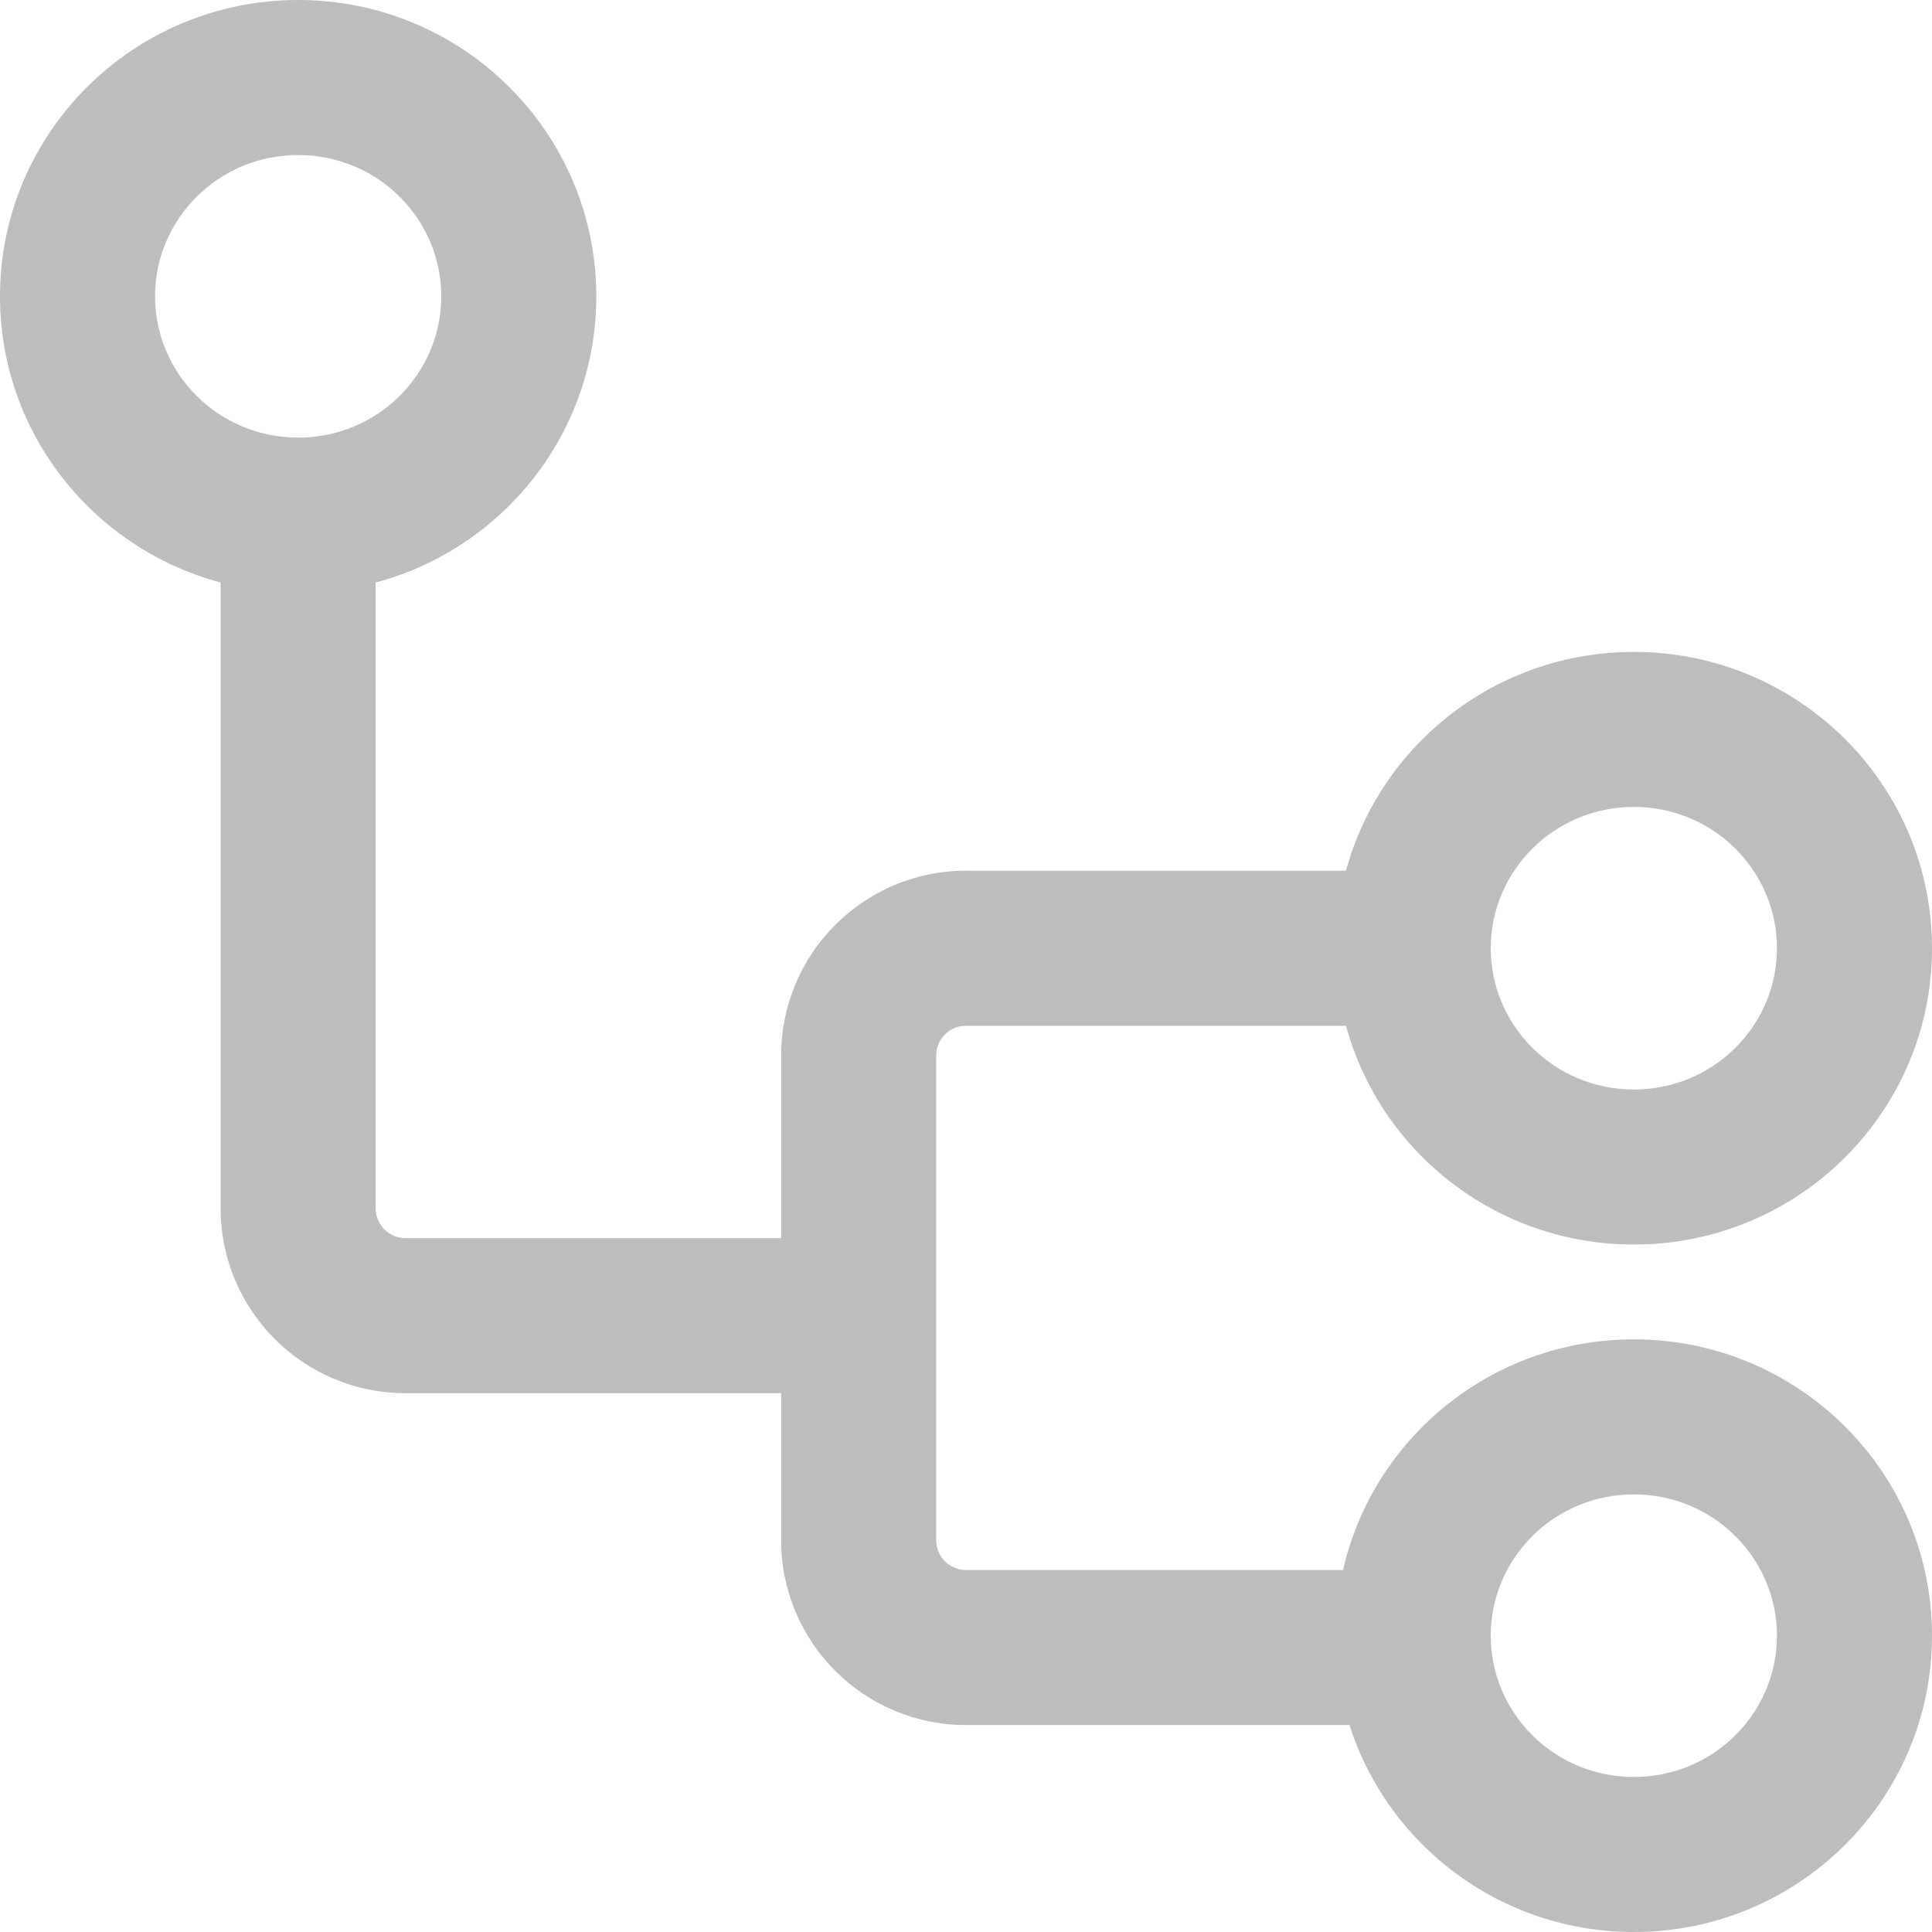 <svg width="162" height="162" viewBox="0 0 162 162" fill="none" xmlns="http://www.w3.org/2000/svg">
<g clip-path="url(#clip0)">
<path fill-rule="evenodd" clip-rule="evenodd" d="M25 36.693C31.703 36.693 37 31.314 37 24.847C37 18.379 31.703 13 25 13C18.297 13 13 18.379 13 24.847C13 31.314 18.297 36.693 25 36.693ZM50 24.847C50 36.334 42.156 46.001 31.5 48.845V101.319C31.5 102.7 32.619 103.819 34 103.819H65.5V88.509C65.5 79.949 72.44 73.009 81 73.009H112.864C115.739 62.439 125.456 54.663 137 54.663C150.807 54.663 162 65.787 162 79.509C162 93.232 150.807 104.356 137 104.356C125.456 104.356 115.739 96.579 112.864 86.009H81C79.619 86.009 78.5 87.129 78.5 88.509V129.147C78.5 130.528 79.619 131.647 81 131.647H112.616C115.136 120.575 125.097 112.307 137 112.307C150.807 112.307 162 123.431 162 137.153C162 150.876 150.807 162 137 162C125.821 162 116.355 154.707 113.157 144.647H81C72.44 144.647 65.5 137.708 65.5 129.147V116.819H34C25.44 116.819 18.5 109.879 18.5 101.319V48.845C7.844 46.001 0 36.334 0 24.847C0 11.124 11.193 0 25 0C38.807 0 50 11.124 50 24.847ZM137 149C143.703 149 149 143.621 149 137.153C149 130.686 143.703 125.307 137 125.307C130.297 125.307 125 130.686 125 137.153C125 143.621 130.297 149 137 149ZM149 79.509C149 85.977 143.703 91.356 137 91.356C130.297 91.356 125 85.977 125 79.509C125 73.042 130.297 67.663 137 67.663C143.703 67.663 149 73.042 149 79.509Z" fill="#BDBDBD"/>
</g>
<defs>
<clipPath id="clip0">
<rect width="162" height="162" fill="white"/>
</clipPath>
</defs>
</svg>
